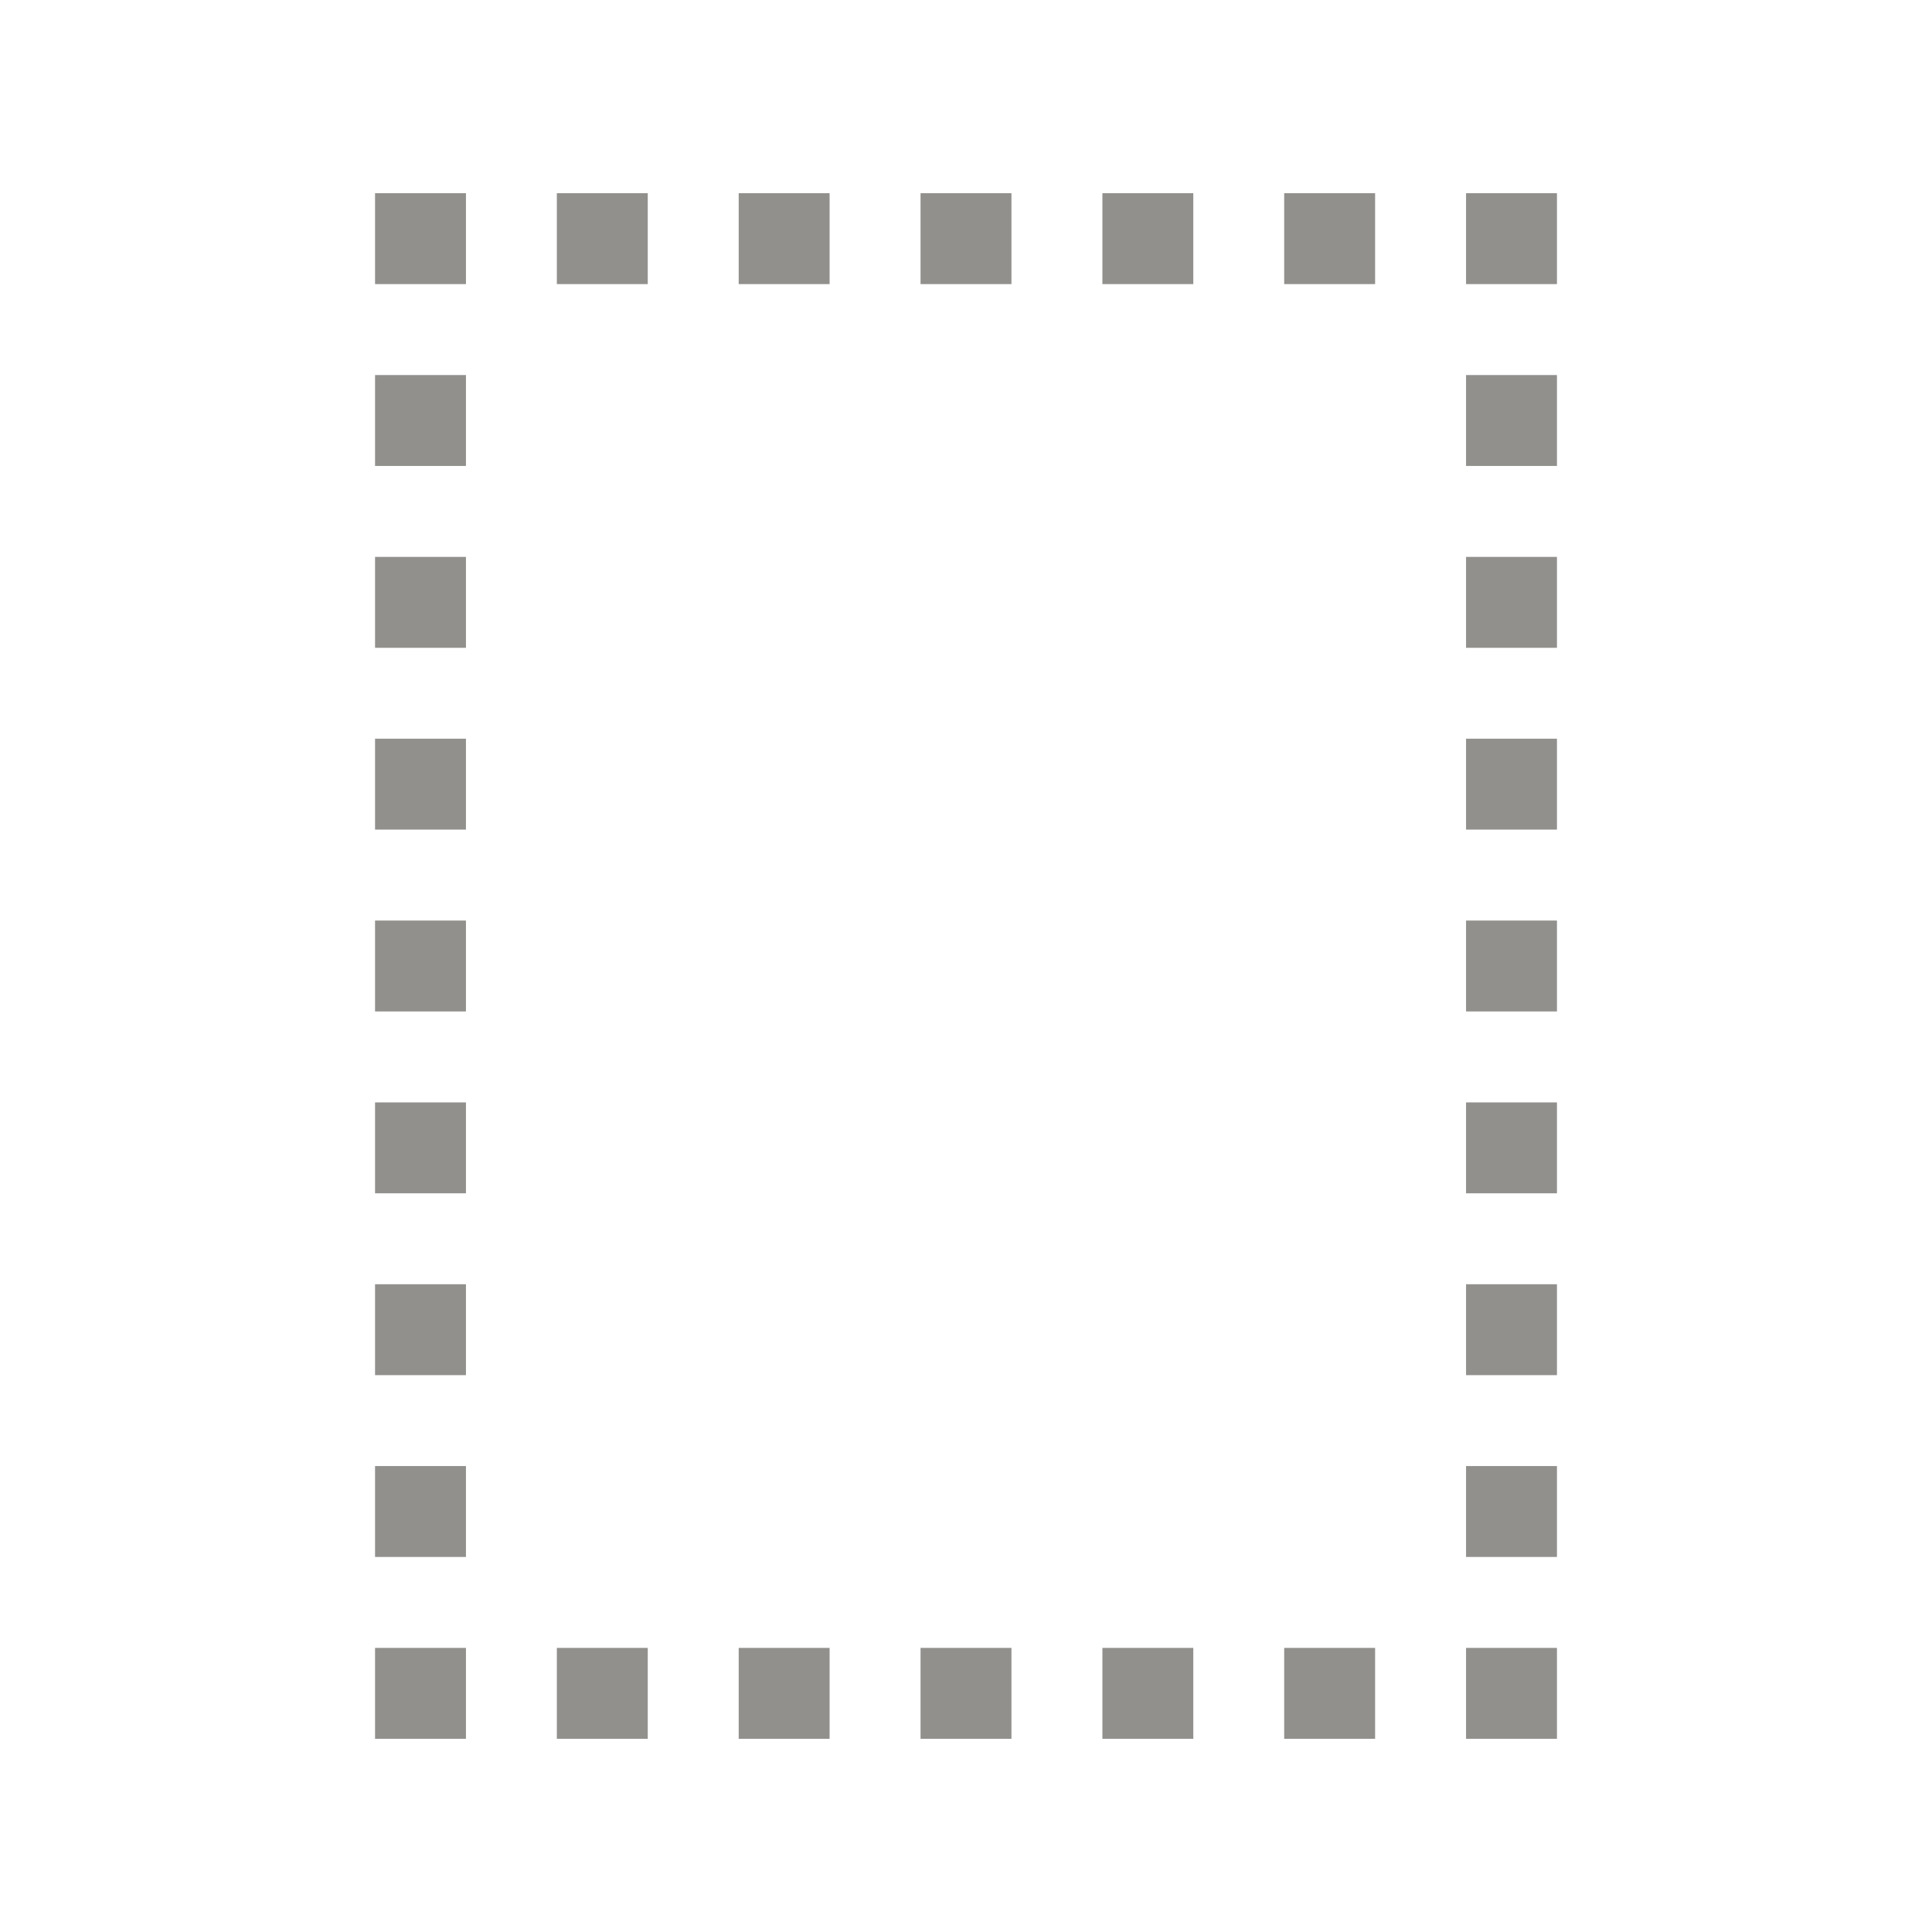 <!-- Generated by IcoMoon.io -->
<svg version="1.1" xmlns="http://www.w3.org/2000/svg" width="40" height="40" viewBox="0 0 40 40">
<title>th-layout-width-default-alt</title>
<path fill="#91908d" d="M7.765 34.118h1.882v1.882h-1.882v-1.882zM22.824 36h1.882v-1.882h-1.882v1.882zM26.588 36h1.882v-1.882h-1.882v1.882zM11.529 36h1.882v-1.882h-1.882v1.882zM15.294 36h1.882v-1.882h-1.882v1.882zM19.059 36h1.882v-1.882h-1.882v1.882zM30.353 36h1.882v-1.882h-1.882v1.882zM30.353 9.647h1.882v-1.882h-1.882v1.882zM30.353 13.412h1.882v-1.882h-1.882v1.882zM30.353 28.471h1.882v-1.882h-1.882v1.882zM30.353 17.176h1.882v-1.882h-1.882v1.882zM30.353 20.941h1.882v-1.882h-1.882v1.882zM30.353 32.235h1.882v-1.882h-1.882v1.882zM30.353 24.706h1.882v-1.882h-1.882v1.882zM30.353 4v1.882h1.882v-1.882h-1.882zM26.588 5.882h1.882v-1.882h-1.882v1.882zM15.294 5.882h1.882v-1.882h-1.882v1.882zM19.059 5.882h1.882v-1.882h-1.882v1.882zM22.824 5.882h1.882v-1.882h-1.882v1.882zM11.529 5.882h1.882v-1.882h-1.882v1.882zM7.765 5.882h1.882v-1.882h-1.882v1.882zM7.765 28.471h1.882v-1.882h-1.882v1.882zM7.765 32.235h1.882v-1.882h-1.882v1.882zM7.765 24.706h1.882v-1.882h-1.882v1.882zM7.765 9.647h1.882v-1.882h-1.882v1.882zM7.765 13.412h1.882v-1.882h-1.882v1.882zM7.765 17.176h1.882v-1.882h-1.882v1.882zM7.765 20.941h1.882v-1.882h-1.882v1.882z"></path>
</svg>
